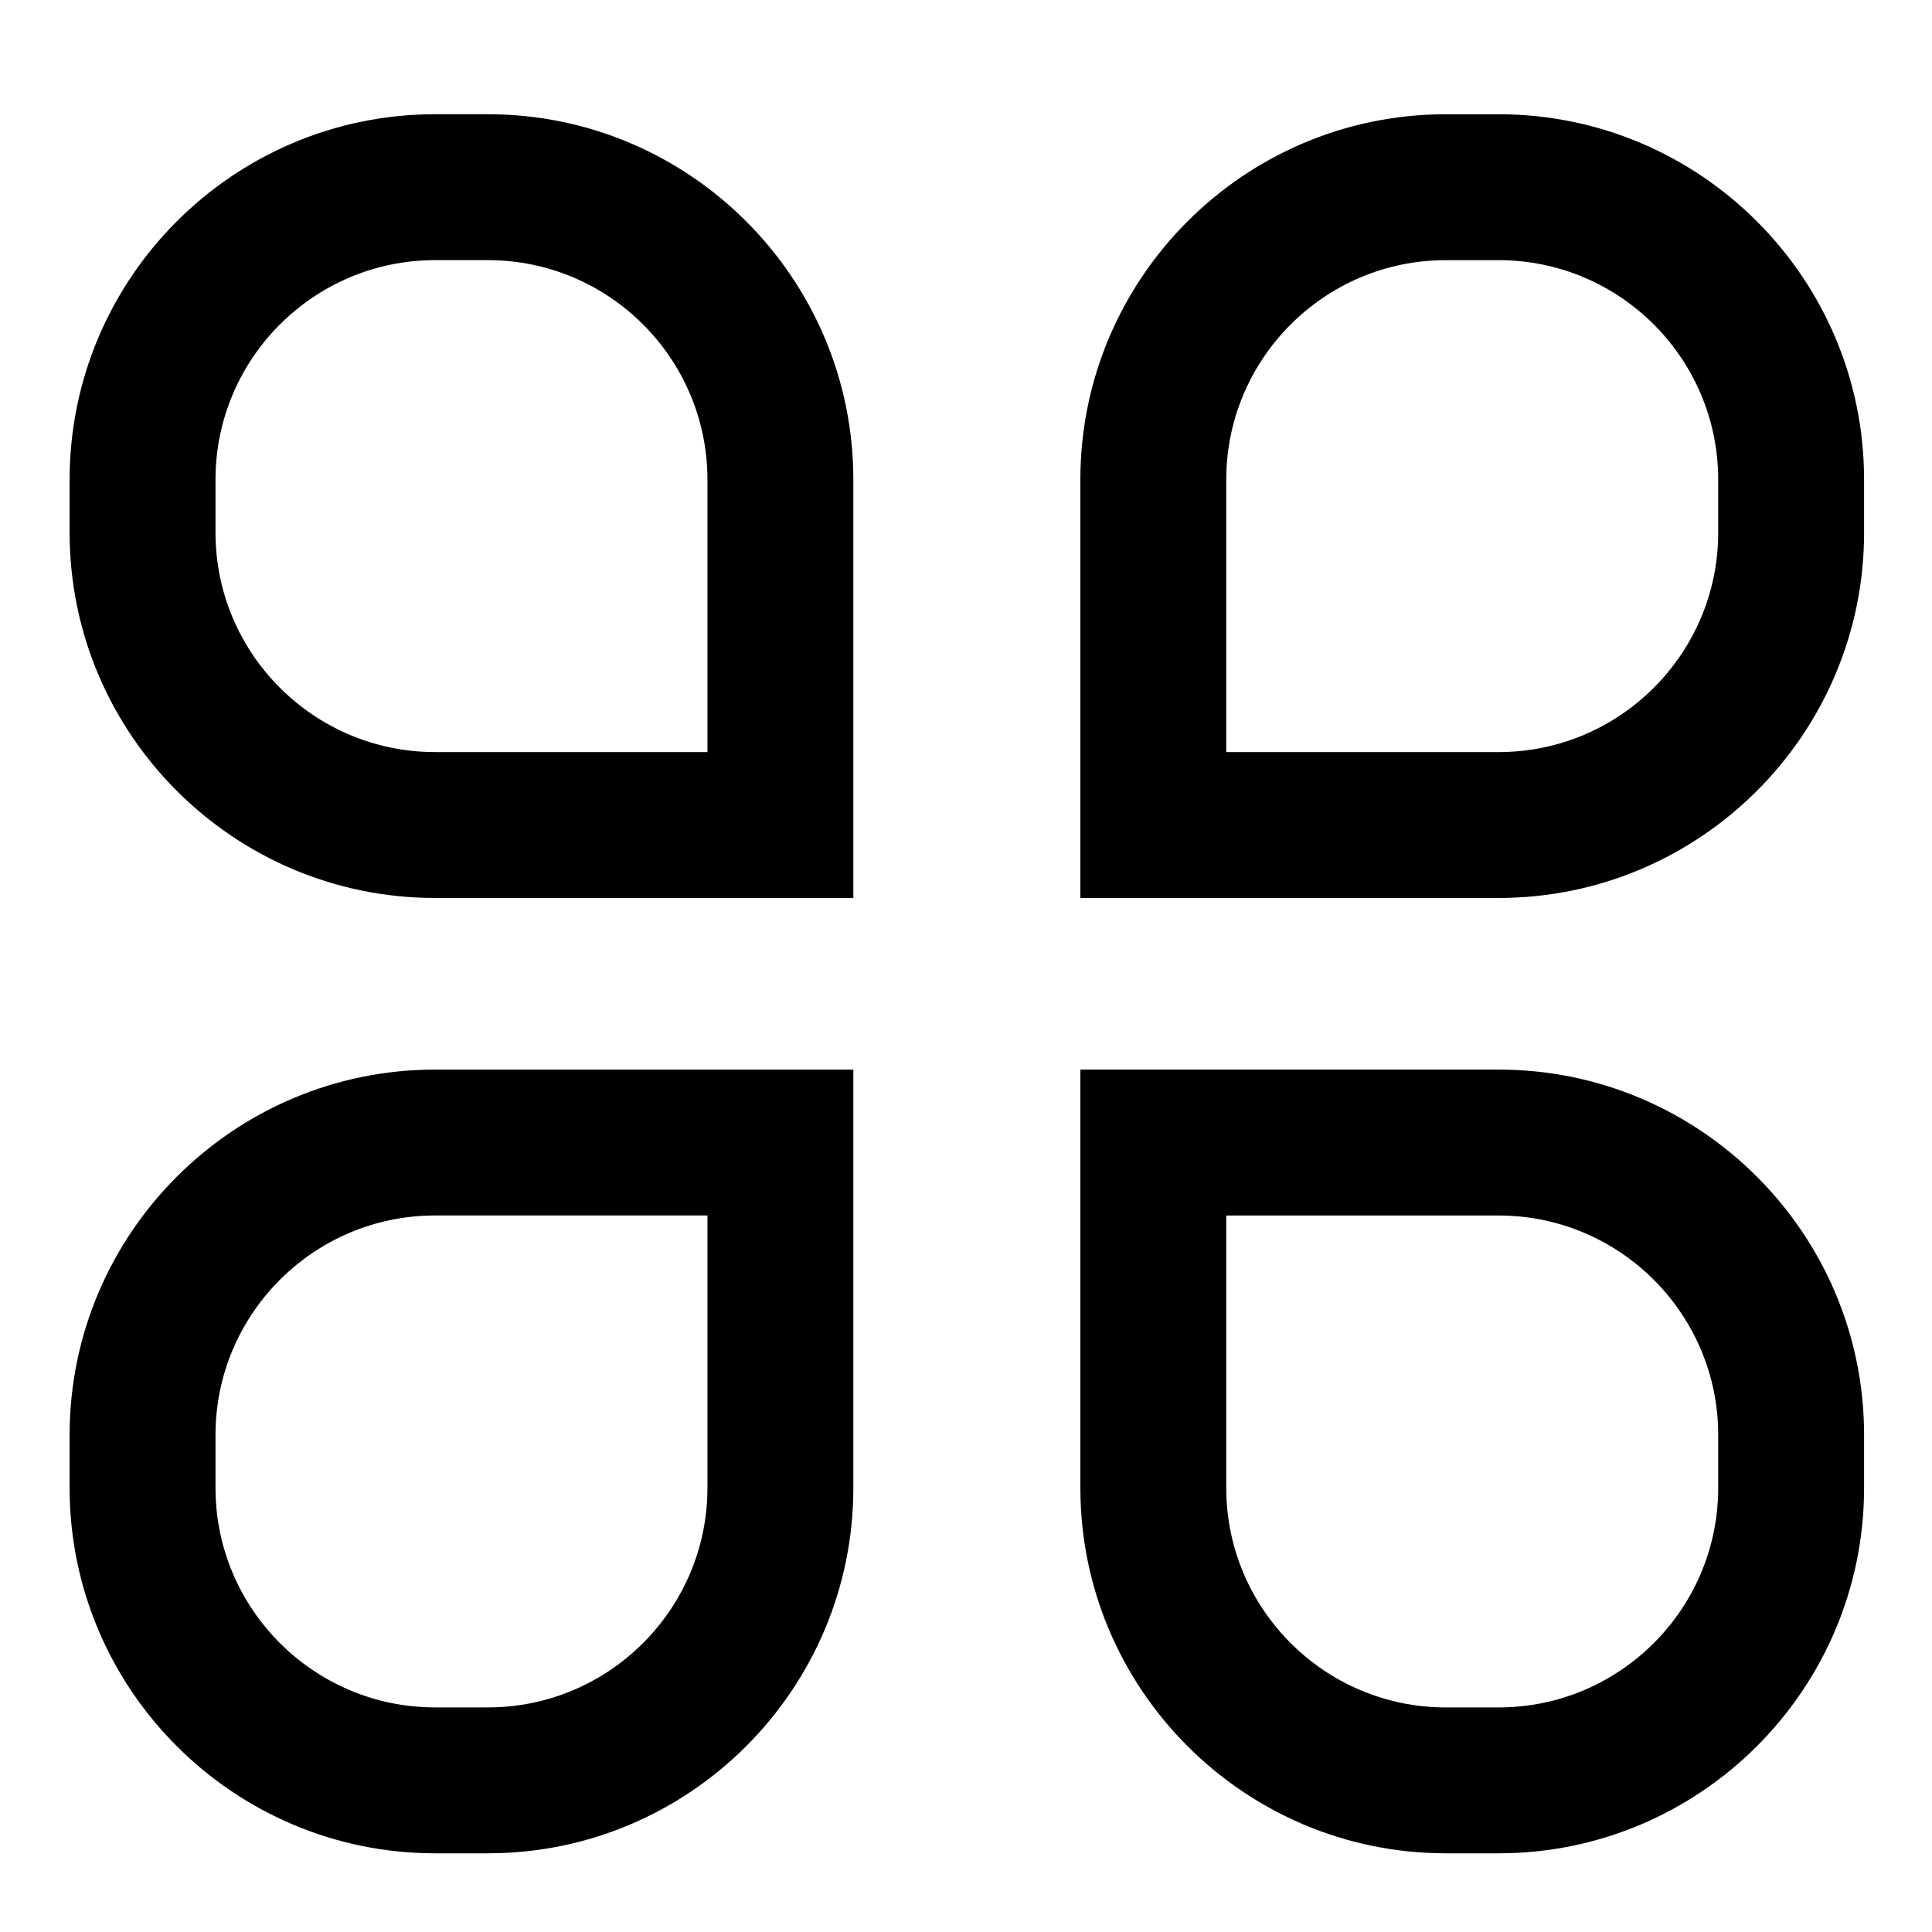 <?xml version="1.0" standalone="no"?><!DOCTYPE svg PUBLIC "-//W3C//DTD SVG 1.1//EN" "http://www.w3.org/Graphics/SVG/1.1/DTD/svg11.dtd"><svg class="icon" width="200px" height="200.00px" viewBox="0 0 1024 1024" version="1.1" xmlns="http://www.w3.org/2000/svg"><path  d="M452.29 475.94H230.57c-106.78 0-193.67-86.88-193.67-193.66v-28.07c0-106.78 86.89-193.66 193.67-193.66h28.07c106.78 0 193.65 86.88 193.65 193.66v221.73zM230.57 137.88c-64.16 0-116.35 52.18-116.35 116.33v28.07c0 64.15 52.18 116.33 116.35 116.33h144.39v-144.4c0-64.15-52.18-116.33-116.32-116.33h-28.07zM794.33 475.94H572.61V254.22c0-106.78 86.89-193.66 193.67-193.66h28.04C901.11 60.56 988 147.44 988 254.22v28.07c0 106.77-86.89 193.65-193.67 193.65z m-144.39-77.32h144.39c64.16 0 116.35-52.18 116.35-116.33v-28.07c0-64.15-52.18-116.33-116.35-116.33h-28.04c-64.16 0-116.35 52.18-116.35 116.33v144.4zM258.64 982.29h-28.07c-106.78 0-193.67-86.88-193.67-193.67v-28.05c0-106.78 86.89-193.66 193.67-193.66h221.72v221.72c0 106.78-86.87 193.66-193.65 193.66z m-28.07-338.06c-64.16 0-116.35 52.18-116.35 116.33v28.05c0 64.15 52.18 116.35 116.35 116.35h28.07c64.14 0 116.32-52.19 116.32-116.35V644.23H230.57zM794.33 982.29h-28.04c-106.78 0-193.67-86.88-193.67-193.67V566.9h221.72C901.11 566.9 988 653.78 988 760.56v28.05c0 106.8-86.89 193.68-193.67 193.68zM649.94 644.23v144.39c0 64.15 52.18 116.35 116.35 116.35h28.04c64.16 0 116.35-52.19 116.35-116.35v-28.05c0-64.15-52.18-116.33-116.35-116.33H649.94v-0.01z" /></svg>